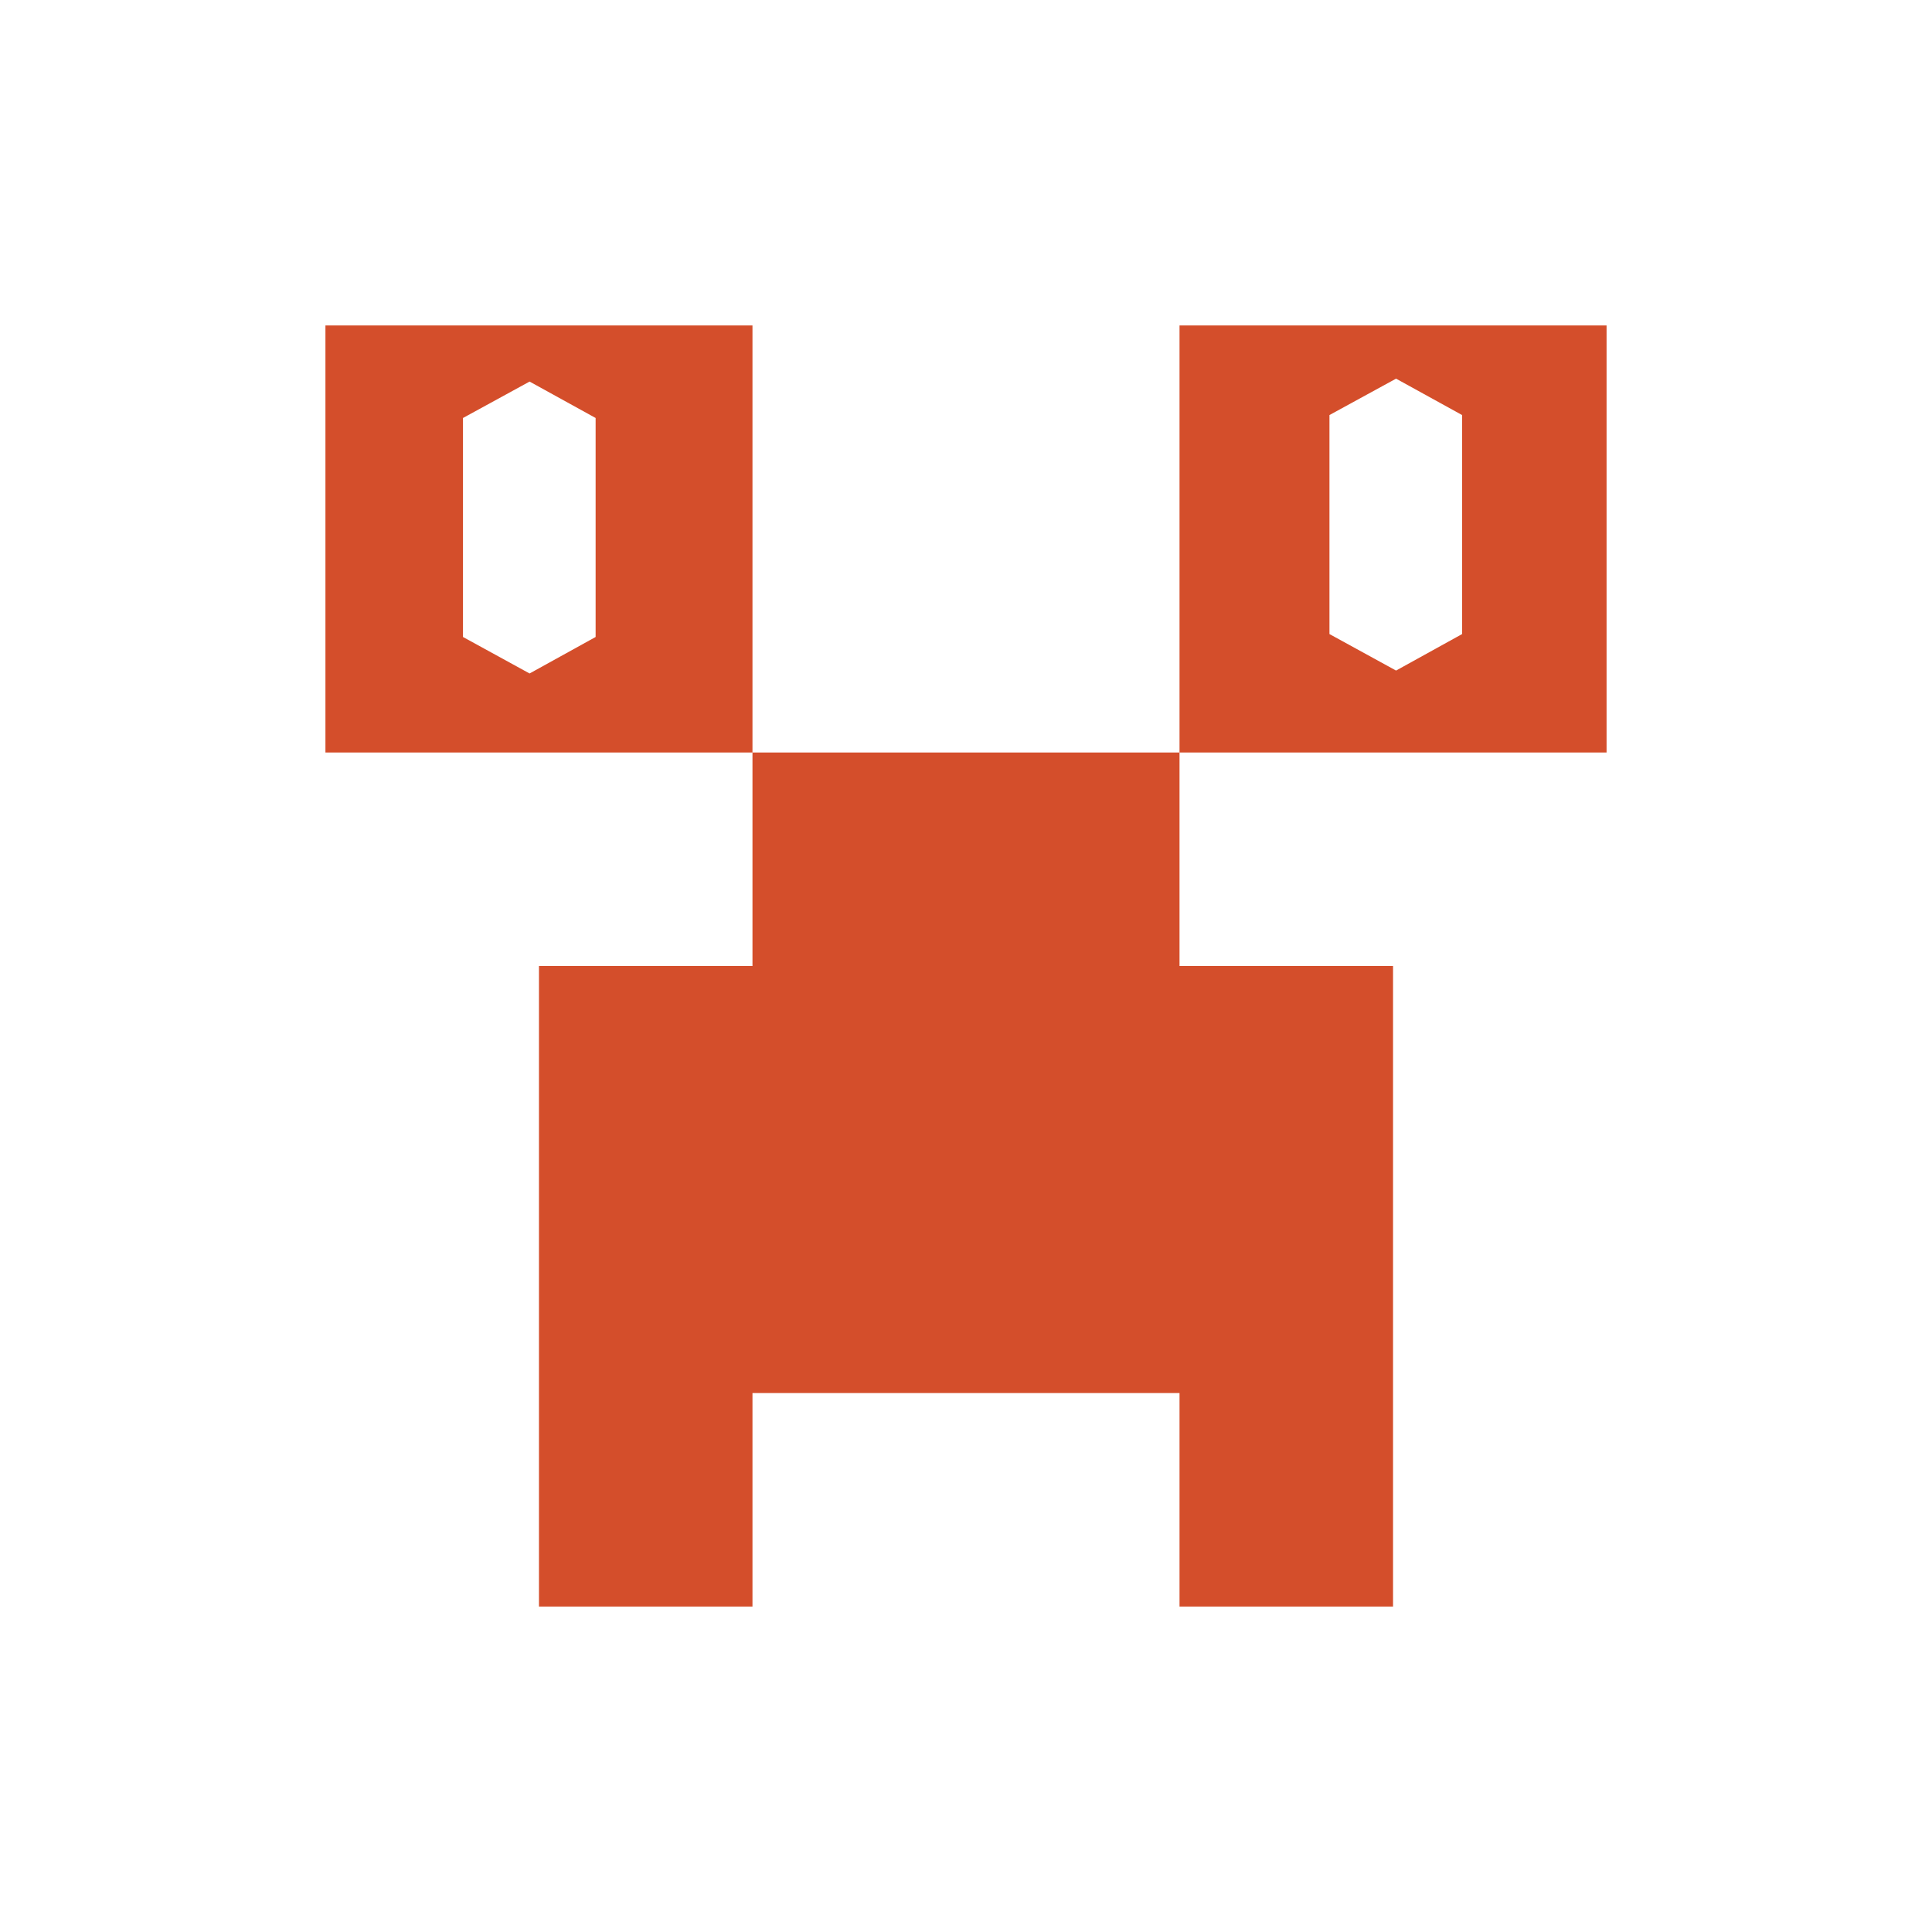 <svg height="512" viewBox="0 0 512 512" width="512" xmlns="http://www.w3.org/2000/svg">
 <path d="m86.243 86.243v113.171h113.171v-113.171zm113.171 113.171v56.584h-56.584v169.758h56.584v-56.587h113.171v56.587h56.584v-169.758h-56.584v-56.584zm113.171 0h113.171v-113.171h-113.171zm57.384-99.068l17.502 9.647v58.039l-17.502 9.673-17.649-9.673v-58.039zm-229.625.774l17.502 9.65v58.036l-17.502 9.673-17.649-9.673v-58.036z" fill="#d44e2b"/>
</svg>
